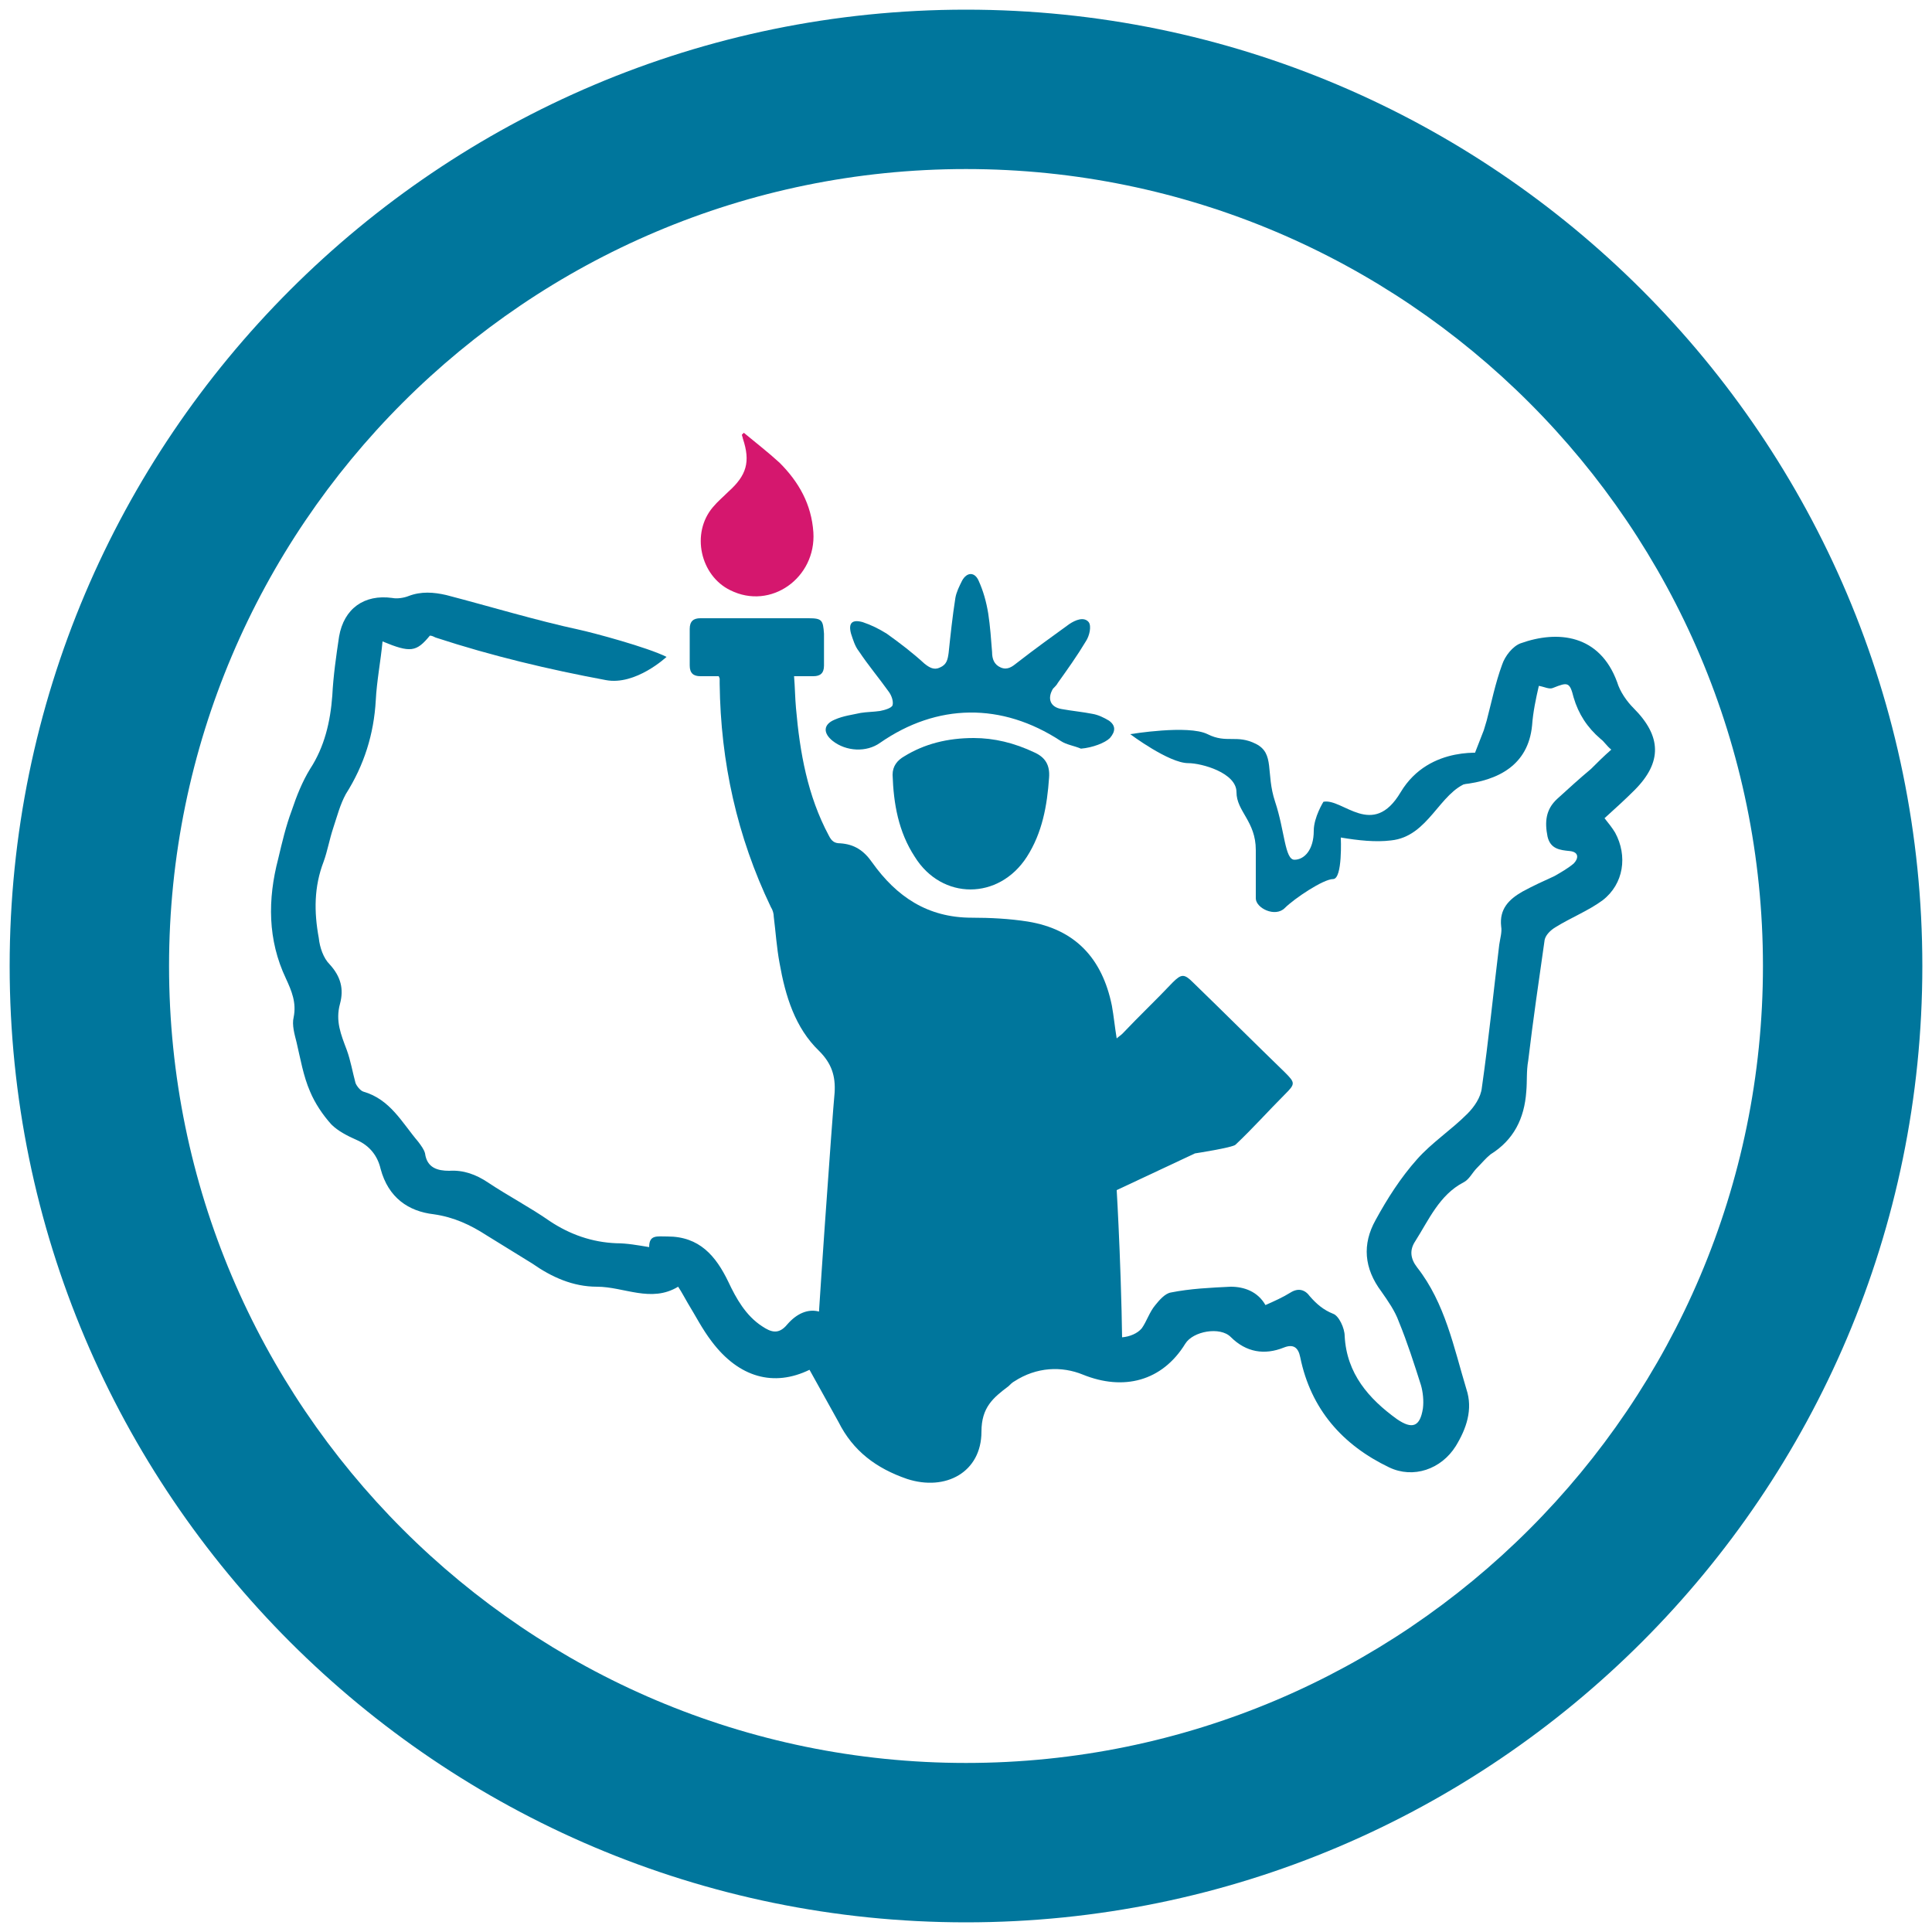 <?xml version="1.0" encoding="utf-8"?>
<!-- Generator: Adobe Illustrator 22.1.0, SVG Export Plug-In . SVG Version: 6.00 Build 0)  -->
<svg version="1.1" id="Layer_1" xmlns="http://www.w3.org/2000/svg" xmlns:xlink="http://www.w3.org/1999/xlink" x="0px" y="0px"
	 viewBox="0 0 200 200" style="enable-background:new 0 0 200 200;" xml:space="preserve">
<style type="text/css">
	.st0{fill:#00769C;}
	.st1{fill:#D5176E;}
</style>
<g>
	<g>
		<path class="st0" d="M100,199c-54.6,0-99-44.4-99-99S45.4,1,100,1s99,44.4,99,99S154.6,199,100,199z M100,17.5
			c-45.5,0-82.5,37-82.5,82.5c0,45.5,37,82.5,82.5,82.5c45.5,0,82.5-37,82.5-82.5C182.5,54.5,145.5,17.5,100,17.5z"/>
	</g>
	<g>
		<g>
			<path class="st0" d="M60,65.2c-4.6-1-9.2-2.4-13.8-3.6c-1.3-0.3-2.6-0.4-3.9,0.1c-0.5,0.2-1.2,0.3-1.7,0.2c-2.9-0.4-5,1.1-5.5,4
				c-0.3,2-0.6,4.1-0.7,6.1c-0.2,2.7-0.8,5.3-2.3,7.6c-0.8,1.3-1.4,2.8-1.9,4.3c-0.6,1.6-1,3.3-1.4,5c-1.1,4.2-1.1,8.4,0.8,12.4
				c0.6,1.3,1.1,2.5,0.8,4c-0.2,0.8,0.1,1.8,0.3,2.6c0.4,1.7,0.7,3.5,1.4,5.1c0.5,1.2,1.3,2.4,2.2,3.4c0.7,0.7,1.7,1.2,2.6,1.6
				c1.4,0.6,2.2,1.7,2.5,3c0.8,3,2.9,4.4,5.5,4.7c2.1,0.3,3.8,1.1,5.5,2.2c1.6,1,3.1,1.9,4.7,2.9c2,1.4,4.2,2.4,6.7,2.4
				c2.8,0,5.6,1.7,8.4,0c0.4,0.6,0.7,1.2,1,1.7c0.8,1.3,1.5,2.7,2.5,4c2.8,3.7,6.4,4.7,10.1,2.9c1,1.8,2,3.6,3,5.4
				c1.5,3,3.9,4.8,7.1,5.9c4,1.3,7.7-0.7,7.7-4.9c0-2.5,1.2-3.5,2.8-4.7c0.2-0.2,0.4-0.4,0.6-0.5c2.3-1.5,4.9-1.6,7.1-0.7
				c4.2,1.7,8.2,0.7,10.6-3.2c0.8-1.3,3.6-1.8,4.7-0.7c1.6,1.6,3.5,1.9,5.5,1.1c1-0.4,1.5,0,1.7,1c1.1,5.4,4.4,9.1,9.2,11.4
				c2.5,1.2,5.4,0.2,6.9-2.2c1.1-1.8,1.8-3.8,1.1-5.9c-1.3-4.3-2.2-8.9-5.1-12.6c-0.7-0.9-0.8-1.8-0.2-2.7c1.4-2.2,2.5-4.8,5-6.1
				c0.6-0.3,0.9-1,1.4-1.5s0.9-1,1.4-1.4c2.4-1.5,3.5-3.7,3.7-6.5c0.1-1.1,0-2.1,0.2-3.2c0.5-4.2,1.1-8.3,1.7-12.5
				c0.1-0.5,0.6-1,1.1-1.3c1.6-1,3.4-1.7,4.9-2.8c2.2-1.7,2.6-4.6,1.3-7c-0.3-0.5-0.7-1-1.1-1.5c1.1-1,2.1-1.9,3.1-2.9
				c2.9-2.9,2.8-5.6-0.1-8.5c-0.7-0.7-1.4-1.7-1.7-2.7c-1.8-4.9-6.1-5.4-10-4c-0.8,0.3-1.6,1.3-1.9,2.2c-0.7,1.9-1.1,3.9-1.6,5.8
				c-0.1,0.3-0.2,0.7-0.3,1c-0.7,1.8-1.4,3.6-2.2,5.6c3.7-0.4,6.8-2,7.2-6.1c0.1-1.4,0.4-2.8,0.7-4.1c0.6,0.1,1.1,0.4,1.5,0.2
				c1.5-0.6,1.7-0.6,2.1,1c0.5,1.7,1.4,3.1,2.8,4.3c0.4,0.3,0.6,0.7,1.1,1.1c-0.8,0.7-1.5,1.4-2.1,2c-1.2,1-2.4,2.1-3.5,3.1
				c-1.2,1.1-1.3,2.4-1,3.9c0.3,1.3,1.3,1.4,2.3,1.5s0.9,0.8,0.4,1.3c-0.6,0.5-1.3,0.9-2,1.3c-1.1,0.5-2.2,1-3.3,1.6
				c-1.4,0.8-2.4,1.8-2.2,3.6c0.1,0.6-0.1,1.2-0.2,1.9c-0.6,4.9-1.1,9.9-1.8,14.8c-0.1,1-0.8,2-1.5,2.7c-1.7,1.7-3.7,3-5.2,4.7
				c-1.7,1.9-3.1,4.1-4.3,6.3c-1.4,2.5-1.2,5,0.6,7.4c0.7,1,1.4,2,1.8,3.1c0.9,2.2,1.6,4.4,2.3,6.6c0.2,0.7,0.3,1.6,0.2,2.4
				c-0.3,1.9-1.1,2.2-2.7,1.1c-2.9-2.1-5.2-4.7-5.4-8.6c0-0.8-0.6-2.1-1.2-2.3c-1-0.4-1.7-1-2.4-1.8c-0.5-0.7-1.2-0.9-2-0.4
				s-1.7,0.9-2.6,1.3c-0.8-1.4-2.2-1.9-3.6-1.9c-2.1,0.1-4.2,0.2-6.2,0.6c-0.6,0.1-1.2,0.8-1.6,1.3c-0.6,0.7-0.9,1.7-1.4,2.4
				c-0.9,1.1-3.3,1.3-3.7,0.3c-0.5-1.1-1.3-1-2.1-1c-1.6,0.1-3.1,0.5-4.7,0.4c-4.2-0.1-6.5,3.2-9.6,5.1c-0.3,0.2-0.4,0.6-0.5,0.9
				c-0.2,1.3-0.4,2.7-0.5,4.1c-0.1,0.9-0.2,1.6-1.3,1.3c-1.8-0.5-3.5-1.2-4.5-3.1c-1.3-2.5-2.6-4.9-3.9-7.3
				c-1.5-2.8-3.9-3.4-5.9-1.1c-0.9,1.1-1.7,0.8-2.6,0.2c-1.7-1.1-2.7-2.9-3.5-4.6c-1.3-2.7-3-4.7-6.3-4.7c-1.1,0-1.9-0.2-1.9,1.1
				c-1.2-0.2-2.3-0.4-3.4-0.4c-2.5-0.1-4.8-0.9-6.9-2.3c-2-1.4-4.3-2.6-6.4-4c-1.2-0.8-2.5-1.3-4-1.2c-1.2,0-2.3-0.3-2.5-1.8
				c-0.1-0.4-0.4-0.8-0.7-1.2c-1.7-2-2.9-4.4-5.7-5.2c-0.3-0.1-0.7-0.6-0.8-0.9c-0.3-1.1-0.5-2.3-0.9-3.4c-0.6-1.6-1.2-3-0.7-4.8
				c0.4-1.5,0.1-2.8-1.1-4.1c-0.6-0.6-1-1.7-1.1-2.7c-0.5-2.7-0.5-5.3,0.5-7.9c0.4-1.1,0.6-2.3,1-3.5s0.7-2.4,1.3-3.5
				c1.9-3,2.9-6.2,3.1-9.7c0.1-2,0.5-4,0.7-6.1c2.9,1.2,3.5,1.1,4.9-0.6c0.2,0,0.4,0.1,0.6,0.2c5.8,1.9,11.7,3.3,17.6,4.4
				C65.8,71,69,68,69,68C67,67,61.4,65.5,60,65.2z"/>
			<path class="st0" d="M137,83c2-0.4,5.1,3.9,8-1c3-5,9-4,9-4s1,2-2,3s-4.1,5.6-8,6c-1.6,0.2-3.4,0-5.2-0.3c0,0,0.2,4.3-0.8,4.3
				s-4,2-5,3s-3,0-3-1c0-1.4,0-2.8,0-5c0-3-2-4-2-6s-3.6-3-5-3c-2,0-6-3-6-3s6-1,8,0s3,0,5,1s1,3,2,6s1,6,2,6s2-1,2-3
				C136,84.6,137,83,137,83z"/>
		</g>
	</g>
	<g>
		<path class="st0" d="M74.4,70c-0.6,0-1.2,0-1.9,0c-0.7,0-1.1-0.3-1.1-1.1c0-1.3,0-2.5,0-3.8c0-0.8,0.4-1.1,1.1-1.1
			c1.3,0,2.5,0,3.8,0c2.5,0,5,0,7.4,0c1.4,0,1.5,0.2,1.6,1.6c0,1.1,0,2.2,0,3.3c0,0.8-0.4,1.1-1.1,1.1c-0.6,0-1.3,0-2,0
			c0.1,1.2,0.1,2.2,0.2,3.3c0.4,4.6,1.2,9.1,3.4,13.2c0.3,0.6,0.6,0.8,1.2,0.8c1.4,0.1,2.4,0.7,3.3,2c2.5,3.5,5.7,5.7,10.3,5.7
			c1.9,0,3.9,0.1,5.8,0.4c4.9,0.8,7.7,3.8,8.7,8.7c0.2,1.1,0.3,2.2,0.5,3.4c0.2-0.2,0.4-0.3,0.6-0.5c1.7-1.8,3.5-3.5,5.2-5.3
			c0.9-0.9,1.2-0.9,2.1,0c3.2,3.1,6.3,6.2,9.5,9.3c1.1,1.1,1.1,1.2,0,2.3c-1.7,1.7-3.3,3.5-5.1,5.2c-0.3,0.3-4.2,0.9-4.2,0.9
			l-8.1,3.8c0,0,0.6,10,0.6,19.7c0,0.6-7-3.9-11.2-1s-6.3,11.5-11,11c-5.2-0.6-9.4-12-9.5-12c0-2,1.7-25.9,1.9-27.8
			c0.1-1.7-0.3-3-1.6-4.3c-2.5-2.4-3.5-5.7-4.1-9.1c-0.3-1.6-0.4-3.2-0.6-4.8c0-0.3-0.1-0.7-0.3-1c-3.5-7.3-5.2-15-5.3-23.1
			c0-0.2,0-0.4,0-0.6C74.5,70.3,74.5,70.2,74.4,70"/>
	</g>
	<g>
		<path class="st0" d="M111.9,77.5c-0.7-0.3-1.5-0.4-2.1-0.8c-6.1-4-12.8-3.9-18.7,0.2c-1.4,1-3.5,0.9-4.9-0.2c-1-0.8-1-1.7,0.2-2.2
			c0.9-0.4,1.8-0.5,2.7-0.7c0.6-0.1,1.3-0.1,2-0.2c0.5-0.1,1.2-0.3,1.3-0.6c0.1-0.4-0.1-1-0.4-1.4c-1-1.4-2.1-2.7-3.1-4.2
			c-0.4-0.5-0.6-1.2-0.8-1.8c-0.3-1.1,0.1-1.5,1.2-1.2c0.9,0.3,1.7,0.7,2.5,1.2c1.4,1,2.7,2,3.9,3.1c0.5,0.4,1,0.7,1.6,0.4
			c0.7-0.3,0.8-0.8,0.9-1.5c0.2-1.9,0.4-3.8,0.7-5.7c0.1-0.6,0.4-1.2,0.7-1.8c0.5-0.9,1.3-0.9,1.7,0c0.5,1.1,0.8,2.2,1,3.4
			c0.2,1.3,0.3,2.7,0.4,4c0,0.7,0.2,1.3,0.9,1.6c0.7,0.3,1.2-0.1,1.7-0.5c1.8-1.4,3.6-2.7,5.4-4c0.6-0.4,1.5-0.8,2-0.2
			c0.3,0.4,0.1,1.4-0.3,2c-0.9,1.5-1.9,2.9-2.9,4.3c-0.1,0.2-0.3,0.4-0.5,0.6c-0.6,1-0.3,1.9,0.9,2.1c1.1,0.2,2.2,0.3,3.2,0.5
			c0.6,0.1,1.2,0.4,1.7,0.7c0.7,0.5,0.7,1.1,0.1,1.8C114.4,76.9,113.1,77.4,111.9,77.5"/>
	</g>
	<g>
		<path class="st0" d="M100.8,76.4c2.1,0,4.2,0.5,6.3,1.5c1.1,0.5,1.6,1.3,1.5,2.6c-0.2,2.9-0.7,5.7-2.3,8.2
			c-2.9,4.5-8.8,4.5-11.6,0c-1.7-2.6-2.2-5.5-2.3-8.5c0-0.9,0.5-1.5,1.2-1.9C95.7,77,98.1,76.4,100.8,76.4"/>
	</g>
	<g>
		<path class="st1" d="M77,44.8c1.2,1,2.5,2,3.7,3.1c2,2,3.3,4.3,3.5,7.2c0.3,4.7-4.4,8.1-8.6,6c-3.1-1.5-4.1-5.9-1.8-8.6
			c0.5-0.6,1.1-1.1,1.6-1.6c1.9-1.7,2.3-3.1,1.5-5.5c0-0.1-0.1-0.3-0.1-0.4C76.9,44.9,77,44.8,77,44.8"/>
	</g>
</g>
</svg>

